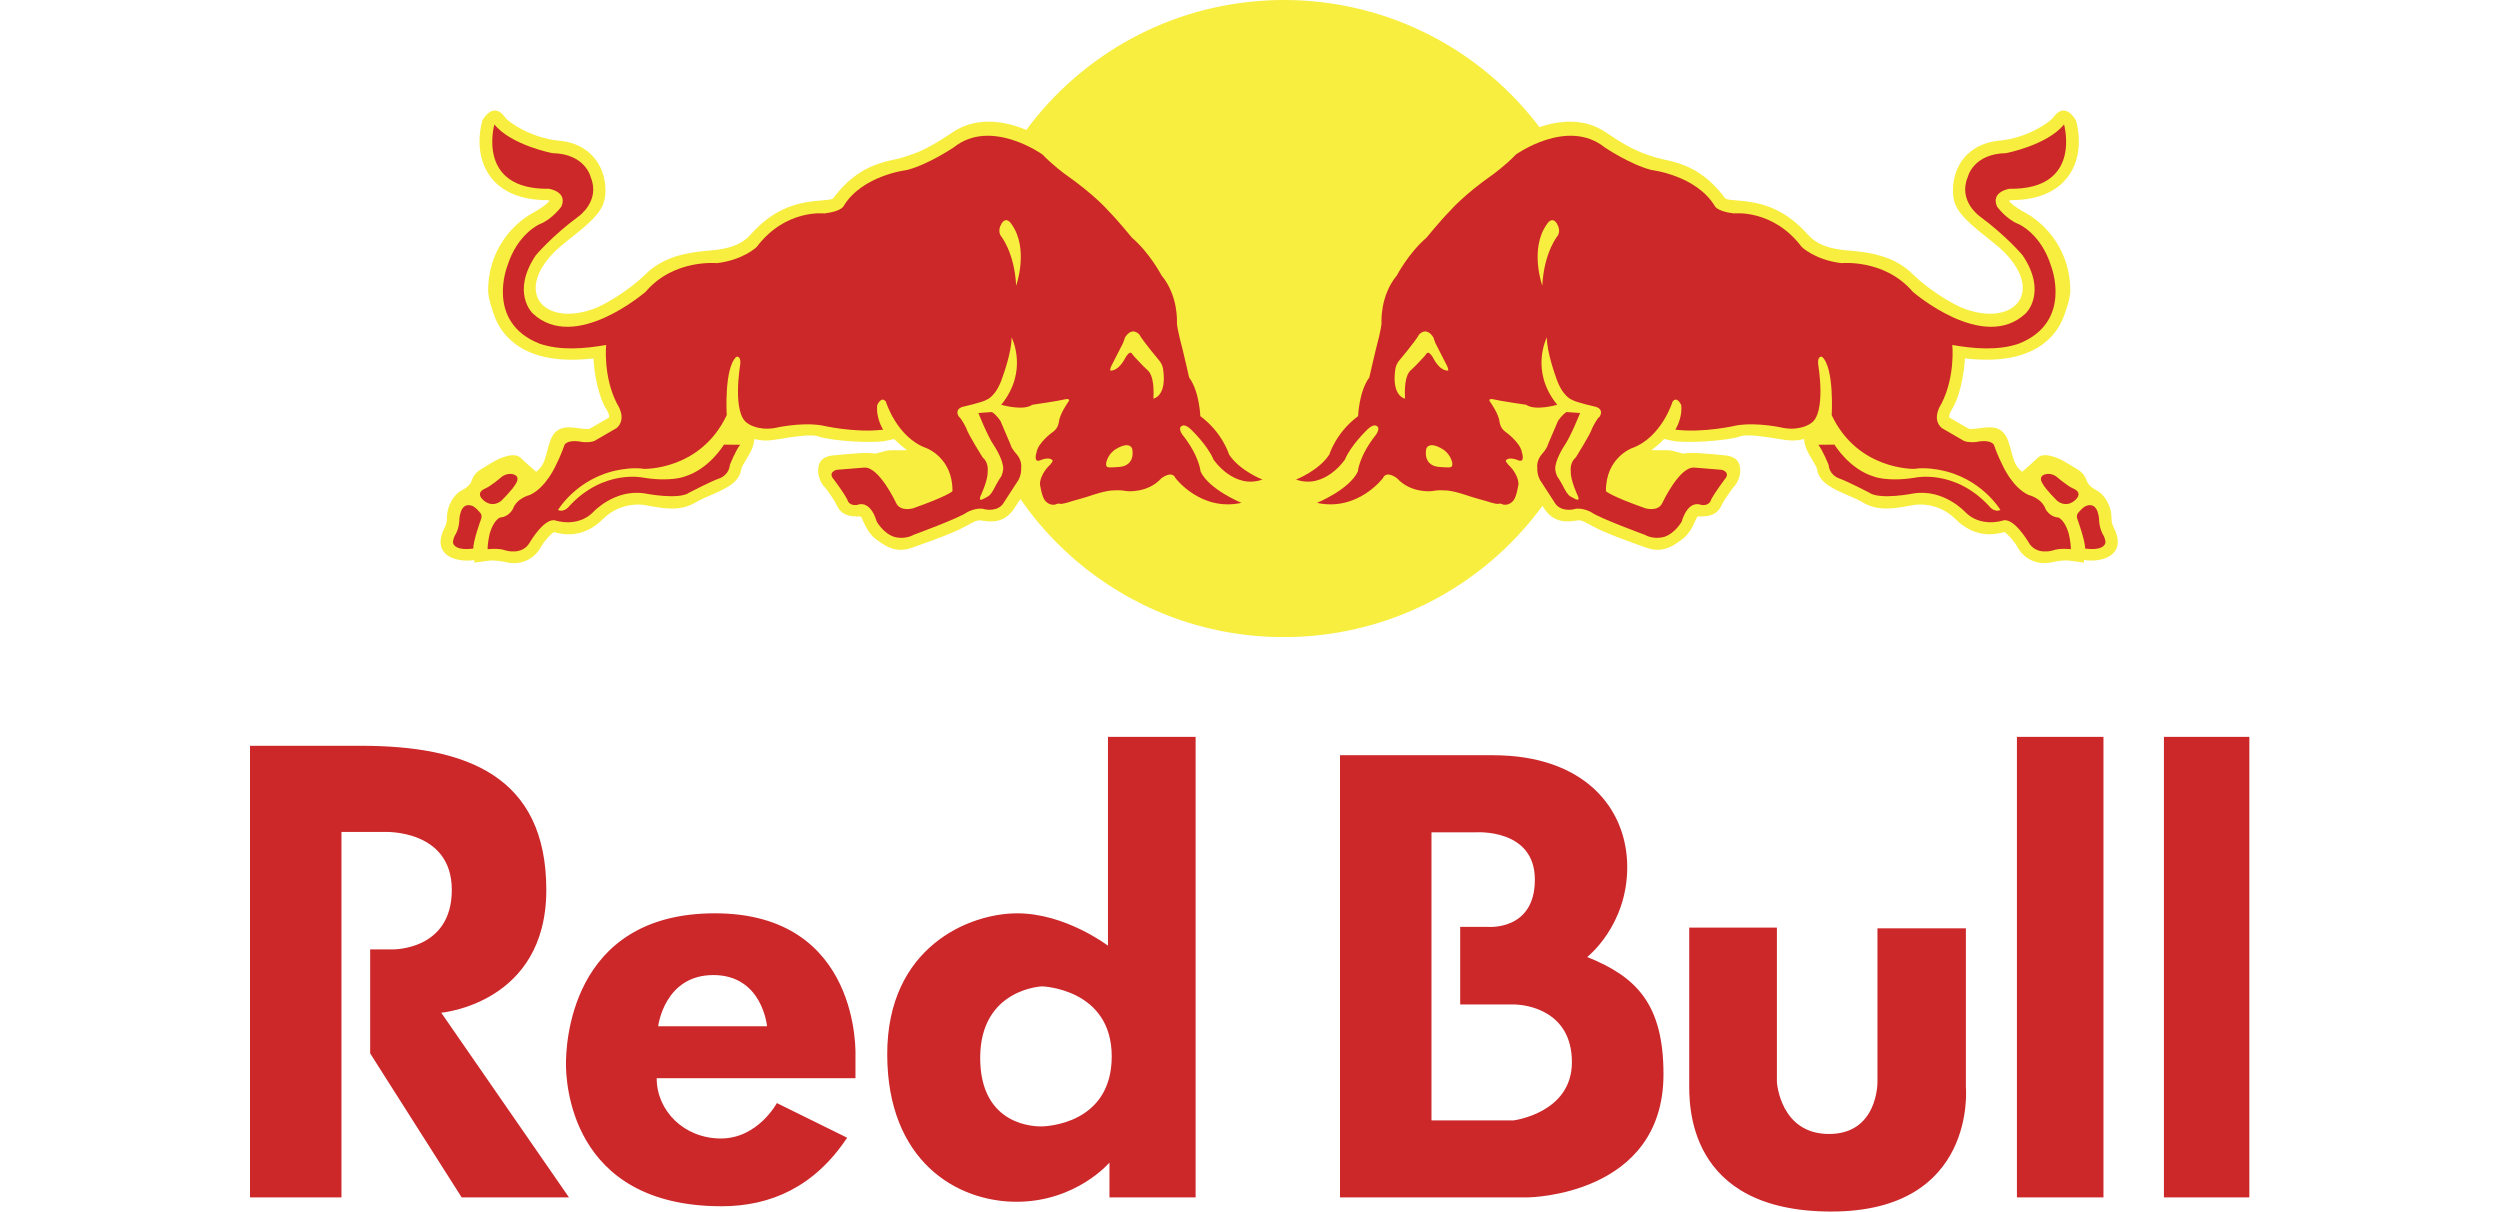 <svg width="130" height="63" viewBox="0 0 130 63" fill="none" xmlns="http://www.w3.org/2000/svg">
<g clip-path="url(#clip0_95_1046)">
<path d="M63.626 32.834C63.718 32.852 63.809 32.868 63.901 32.884L63.626 32.834ZM64.377 32.959C64.484 32.975 64.591 32.989 64.698 33.003L64.377 32.959ZM65.172 33.054C65.276 33.063 65.38 33.072 65.485 33.08L65.172 33.054ZM65.597 33.088C65.685 33.094 65.773 33.1 65.862 33.104L65.597 33.088ZM65.99 33.111C66.095 33.115 66.199 33.12 66.304 33.123L65.99 33.111ZM66.408 33.124C66.641 33.13 66.875 33.13 67.109 33.125L66.408 33.124ZM67.22 33.123C67.329 33.12 67.438 33.115 67.547 33.11L67.22 33.123ZM67.65 33.105C67.744 33.1 67.837 33.094 67.931 33.088L67.65 33.105ZM68.028 33.081C68.13 33.074 68.233 33.065 68.334 33.055L68.028 33.081ZM68.858 32.997C68.937 32.988 69.015 32.978 69.093 32.966L68.858 32.997ZM83.206 6.703C83.121 6.657 83.035 6.616 82.946 6.579L83.206 6.703ZM82.354 6.397C82.245 6.375 82.135 6.358 82.025 6.347L82.354 6.397ZM26.54 17.671C26.161 17.325 25.874 16.892 25.702 16.409C25.562 16.006 25.382 15.503 25.382 15.075C25.39 13.148 26.52 11.717 27.735 11.054C28.287 10.753 28.492 10.546 28.576 10.441C28.536 10.423 28.493 10.412 28.449 10.408C26.795 10.408 25.947 9.768 25.53 9.226C25.136 8.718 24.934 8.063 24.934 7.348C24.934 7 24.983 6.636 25.08 6.264C25.546 5.496 25.989 5.707 26.261 6.1C26.433 6.346 27.618 7.182 29.077 7.315C30.139 7.415 30.711 7.933 31.009 8.346C31.352 8.825 31.484 9.401 31.484 9.892C31.484 10.092 31.461 10.281 31.417 10.448C31.258 11.095 30.574 11.678 29.622 12.42L29.082 12.866C28.291 13.556 27.856 14.323 27.856 14.973C27.856 15.135 27.885 15.294 27.94 15.44C27.962 15.5 27.99 15.558 28.022 15.613C28.375 16.209 29.374 16.583 30.822 16.078C31.492 15.846 32.781 15.038 33.568 14.261C34.494 13.34 35.73 13.119 36.92 13.026C37.952 12.948 38.587 12.696 39.035 12.195C40.357 10.71 41.63 10.502 42.821 10.413C43.276 10.378 43.301 10.346 43.36 10.266C44.017 9.395 44.691 8.934 45.296 8.665C45.758 8.461 46.179 8.368 46.524 8.292L46.943 8.19L47.047 8.153C47.711 7.94 48.224 7.764 49.573 6.856L49.63 6.82L49.63 6.819L49.687 6.784L49.688 6.784L49.745 6.75L49.745 6.75L49.802 6.717L49.803 6.717L49.86 6.687L49.862 6.687L49.919 6.657L49.921 6.657L49.978 6.629L49.98 6.628L50.037 6.602L50.039 6.601L50.097 6.577L50.099 6.576L50.157 6.552L50.16 6.552L50.217 6.53L50.22 6.529L50.277 6.509L50.337 6.488L50.341 6.487L50.398 6.469L50.402 6.468L50.459 6.452L50.463 6.451L50.52 6.435L50.524 6.434L50.581 6.421L50.587 6.419L50.643 6.406L50.648 6.405L50.705 6.394L50.71 6.392L50.767 6.382L50.772 6.381L50.829 6.372L50.834 6.371L50.891 6.363L50.897 6.361L50.953 6.355L50.959 6.354L51.014 6.348L51.021 6.347L51.077 6.342L51.083 6.342L51.139 6.338L51.146 6.337L51.201 6.334L51.207 6.333L51.263 6.331L51.325 6.329H51.332L51.387 6.328H51.456L51.511 6.329L51.517 6.329H51.523C51.563 6.33 51.602 6.333 51.642 6.335L51.696 6.338L51.703 6.339L51.757 6.343L51.765 6.343L51.818 6.349L51.826 6.349L51.879 6.355L51.888 6.355L51.94 6.362L51.949 6.363L52.001 6.369L52.01 6.371L52.061 6.379L52.07 6.38L52.122 6.388L52.131 6.39L52.182 6.399L52.191 6.4L52.242 6.41L52.251 6.412C52.332 6.427 52.411 6.444 52.489 6.463L52.538 6.476L52.548 6.478C52.626 6.499 52.703 6.52 52.78 6.543L52.825 6.557L52.836 6.56C52.987 6.608 53.134 6.661 53.276 6.718L53.316 6.735L53.368 6.756C56.253 2.852 60.814 0.254 65.997 0.019V0.017C66.252 0.006 66.507 0 66.763 0C66.932 0 67.101 0.003 67.269 0.008C67.353 0.01 67.437 0.014 67.521 0.017H67.522C67.605 0.021 67.689 0.025 67.772 0.03C72.788 0.331 77.205 2.847 80.05 6.61C80.457 6.47 80.899 6.368 81.351 6.337L81.363 6.336L81.406 6.334L81.45 6.331L81.461 6.331L81.473 6.33L81.516 6.329L81.528 6.329L81.572 6.328L81.583 6.328L81.628 6.328H81.639L81.683 6.328H81.694L81.749 6.329L81.794 6.331L81.804 6.331L81.849 6.333L81.859 6.334L81.905 6.337L81.913 6.338L81.959 6.341L81.968 6.342L82.014 6.346L82.022 6.347C82.133 6.359 82.243 6.375 82.352 6.398L82.4 6.407L82.406 6.409L82.454 6.42L82.461 6.421L82.509 6.434L82.515 6.435L82.564 6.448L82.569 6.45L82.619 6.463L82.623 6.465L82.672 6.48L82.677 6.482L82.727 6.498L82.731 6.499L82.785 6.518L82.835 6.535L82.838 6.537L82.888 6.556L82.891 6.558L82.942 6.578L82.945 6.579C83.032 6.616 83.119 6.657 83.205 6.703L83.206 6.704L83.257 6.731L83.258 6.732L83.308 6.761L83.309 6.761L83.36 6.792L83.361 6.792L83.411 6.823L83.462 6.856C84.391 7.486 84.928 7.763 85.386 7.944C85.592 8.026 85.784 8.087 85.986 8.153L86.093 8.19L86.516 8.293C86.746 8.343 87.008 8.401 87.292 8.493C88.002 8.724 88.85 9.171 89.673 10.266C89.733 10.346 89.76 10.379 90.217 10.414C91.407 10.502 92.678 10.71 94.005 12.195C94.45 12.696 95.082 12.948 96.114 13.026C97.311 13.12 98.543 13.34 99.467 14.261C100.255 15.038 101.542 15.847 102.213 16.078C103.661 16.583 104.665 16.209 105.01 15.613C105.085 15.488 105.136 15.349 105.162 15.203C105.175 15.127 105.182 15.05 105.183 14.973C105.183 14.323 104.747 13.556 103.958 12.867L103.86 12.785L103.413 12.421C102.465 11.678 101.781 11.095 101.616 10.449C101.572 10.281 101.554 10.093 101.554 9.892C101.554 9.401 101.688 8.825 102.025 8.346C102.325 7.933 102.903 7.415 103.958 7.315C105.425 7.182 106.603 6.346 106.775 6.1C107.051 5.708 107.49 5.497 107.954 6.264C108.052 6.636 108.102 7 108.102 7.348C108.102 8.068 107.9 8.718 107.506 9.226C107.087 9.768 106.241 10.408 104.584 10.408C104.549 10.408 104.5 10.425 104.46 10.441C104.542 10.547 104.747 10.754 105.3 11.054C106.516 11.717 107.646 13.149 107.656 15.076C107.656 15.503 107.477 16.006 107.333 16.409C107.182 16.832 106.943 17.219 106.632 17.543C106.59 17.586 106.546 17.629 106.499 17.671C105.815 18.305 104.674 18.802 102.775 18.689C102.575 18.677 102.375 18.659 102.176 18.635C102.127 19.59 101.864 20.725 101.494 21.298C101.381 21.478 101.359 21.599 101.359 21.658C101.359 21.683 101.362 21.697 101.362 21.707C101.373 21.711 102.204 22.2 102.204 22.2L102.339 22.268C102.339 22.268 102.417 22.305 102.427 22.313C102.439 22.308 102.714 22.296 102.714 22.296L102.768 22.289L102.774 22.288C103.294 22.239 104.087 21.985 104.425 22.924C104.513 23.173 104.567 23.39 104.618 23.582C104.721 23.975 104.809 24.267 105.154 24.532C105.154 24.532 105.325 24.386 105.518 24.214C105.668 24.083 105.815 23.948 105.958 23.81C106.199 23.564 106.644 23.689 106.965 23.81C107.289 23.932 107.691 24.211 107.975 24.372C108.26 24.531 108.418 24.734 108.5 24.976C108.586 25.217 108.784 25.377 109.087 25.536C109.379 25.702 109.798 26.232 109.798 26.947C109.798 27.057 109.81 27.151 109.841 27.25C109.862 27.316 109.891 27.385 109.931 27.463C110.339 28.283 110.011 28.696 109.775 28.87C109.457 29.107 108.896 29.205 108.369 29.119L108.373 29.254L107.603 29.152C107.305 29.115 106.912 29.191 106.677 29.24L106.621 29.254C106.073 29.363 105.357 29.178 104.954 28.527C104.94 28.502 104.925 28.478 104.911 28.452C104.706 28.093 104.386 27.759 104.229 27.667C104.003 27.729 103.646 27.813 103.221 27.77C102.827 27.73 102.372 27.579 101.91 27.198C101.833 27.134 101.756 27.064 101.679 26.988C101 26.309 100.103 26.17 99.539 26.256L99.203 26.315C98.509 26.44 97.643 26.6 96.842 26.113C96.643 25.992 96.356 25.867 96.074 25.749C95.347 25.433 94.596 25.108 94.493 24.423C94.476 24.301 94.343 24.077 94.234 23.9C94.138 23.742 94.034 23.571 93.953 23.386C93.875 23.211 93.819 23.023 93.814 22.828C93.576 22.889 93.33 22.914 93.085 22.902C92.998 22.898 92.912 22.889 92.826 22.877L92.51 22.828C91.979 22.738 90.865 22.555 90.51 22.684C89.804 22.938 87.582 23.06 86.973 22.922C86.973 22.922 86.749 22.873 86.538 22.828C86.335 23.037 86.109 23.232 85.871 23.407C86.316 23.431 86.709 23.376 86.978 23.445L87.538 23.592C87.716 23.539 88.153 23.546 88.401 23.568L89.057 23.617L89.805 23.689C90.165 23.761 90.548 23.916 90.483 24.619C90.457 24.836 90.335 25.143 90.152 25.323C90.051 25.433 89.66 25.998 89.575 26.176L89.547 26.231C89.394 26.554 89.169 26.851 88.511 26.851C88.428 26.85 88.345 26.853 88.261 26.861C88.242 26.914 88.188 27.012 88.188 27.012C88.04 27.348 87.826 27.814 87.418 28.084L87.308 28.162C86.981 28.395 86.434 28.78 85.598 28.477L85.311 28.375C84.582 28.113 83.48 27.72 82.923 27.417L82.845 27.375C82.327 27.092 82.212 27.035 82.024 27.062L81.919 27.078C81.522 27.133 80.773 27.234 80.255 26.378L80.208 26.304C77.752 29.662 74.061 32.066 69.801 32.85L69.783 32.854C69.637 32.881 69.491 32.905 69.345 32.928L69.29 32.936L69.09 32.966C69.012 32.977 68.934 32.988 68.855 32.998L68.713 33.015L68.488 33.039L68.332 33.056C68.23 33.065 68.128 33.074 68.026 33.081L67.929 33.088C67.835 33.094 67.742 33.1 67.648 33.105L67.545 33.111C67.436 33.116 67.328 33.12 67.218 33.123L67.107 33.125C66.874 33.131 66.64 33.131 66.406 33.125L66.302 33.123C66.197 33.12 66.093 33.116 65.988 33.111L65.86 33.105C65.772 33.1 65.684 33.095 65.596 33.088L65.483 33.081C65.379 33.073 65.275 33.064 65.17 33.054L65.016 33.039L64.811 33.017L64.697 33.003C64.59 32.99 64.483 32.975 64.376 32.959L64.246 32.94L64.018 32.904L63.9 32.885C63.808 32.868 63.716 32.853 63.624 32.835L63.426 32.795L63.325 32.775C63.189 32.745 63.052 32.716 62.918 32.684L62.882 32.675L62.67 32.624L62.561 32.596C62.435 32.564 62.309 32.529 62.184 32.494L62.139 32.481C58.404 31.407 55.212 29.063 53.06 25.95L52.777 26.38C52.264 27.235 51.516 27.135 51.114 27.08L51.009 27.064C50.821 27.037 50.703 27.094 50.189 27.376L50.107 27.419C49.553 27.722 48.455 28.115 47.722 28.376L47.433 28.479C46.598 28.782 46.05 28.397 45.728 28.164L45.615 28.086C45.207 27.816 44.995 27.35 44.845 27.014C44.845 27.014 44.796 26.916 44.772 26.863C44.688 26.855 44.605 26.852 44.521 26.853C43.87 26.853 43.638 26.556 43.488 26.233L43.462 26.177C43.373 26 42.987 25.435 42.881 25.325C42.7 25.145 42.572 24.838 42.552 24.621C42.484 23.917 42.872 23.762 43.229 23.69L43.977 23.619L44.634 23.57C44.878 23.547 45.316 23.541 45.494 23.594L46.054 23.447C46.321 23.378 46.717 23.433 47.159 23.409C46.924 23.231 46.702 23.038 46.494 22.83C46.28 22.874 46.058 22.924 46.058 22.924C45.447 23.062 43.229 22.94 42.527 22.686C42.17 22.557 41.058 22.739 40.524 22.83L40.203 22.878C39.876 22.928 39.542 22.912 39.222 22.83C39.205 23.23 38.987 23.594 38.801 23.901C38.692 24.079 38.555 24.303 38.538 24.425C38.442 25.11 37.682 25.435 36.957 25.751C36.676 25.869 36.393 25.994 36.192 26.115C35.397 26.602 34.527 26.442 33.831 26.317L33.494 26.258C32.933 26.172 32.036 26.311 31.355 26.99C30.313 28.025 29.277 27.798 28.805 27.669C28.648 27.761 28.326 28.095 28.123 28.454C27.729 29.166 26.977 29.369 26.411 29.256L26.354 29.241C26.121 29.193 25.733 29.117 25.435 29.154L24.661 29.256L24.669 29.121C24.14 29.207 23.577 29.109 23.258 28.872C23.023 28.698 22.694 28.285 23.109 27.465C23.206 27.268 23.238 27.131 23.238 26.949C23.238 26.233 23.654 25.703 23.945 25.538C24.251 25.378 24.452 25.219 24.534 24.978C24.614 24.736 24.772 24.533 25.058 24.374C25.341 24.212 25.743 23.934 26.066 23.811C26.388 23.691 26.833 23.566 27.076 23.811C27.32 24.049 27.88 24.533 27.88 24.533C28.394 24.138 28.345 23.682 28.611 22.925C28.944 21.986 29.741 22.24 30.258 22.289L30.317 22.297C30.317 22.297 30.596 22.31 30.605 22.314C30.619 22.306 30.697 22.269 30.697 22.269L30.827 22.201C30.827 22.201 31.662 21.713 31.67 21.709C31.674 21.698 31.674 21.684 31.674 21.659C31.674 21.6 31.654 21.479 31.541 21.299C31.169 20.726 30.907 19.591 30.859 18.636C30.725 18.652 30.595 18.666 30.468 18.676C28.445 18.837 27.243 18.328 26.54 17.671Z" fill="#F8EE3F"/>
<path d="M31.52 17.939C31.52 17.939 31.351 19.564 32.086 20.997C32.086 20.997 32.631 21.766 32.065 22.259L30.939 22.912C30.939 22.912 30.788 23.024 30.286 22.986C30.286 22.986 29.592 22.814 29.36 23.12C29.36 23.12 29.159 23.707 28.907 24.191C28.907 24.191 28.394 25.365 27.545 25.741C27.545 25.741 26.869 25.895 26.664 26.48C26.664 26.48 26.446 26.89 26.009 26.908C26.009 26.908 25.684 27.011 25.468 27.733C25.468 27.733 25.351 28.201 25.357 28.559C25.357 28.559 25.912 28.487 26.274 28.617C26.274 28.617 27.164 28.915 27.562 28.185C27.562 28.185 28.331 26.873 28.901 27.07C28.901 27.07 30.046 27.452 30.855 26.619C30.855 26.619 31.966 25.41 33.535 25.659C33.535 25.659 35.303 26.015 35.854 25.609C35.854 25.609 36.969 25.028 37.387 24.884C37.387 24.884 37.899 24.735 37.952 24.176C37.952 24.176 38.263 23.391 38.49 23.129L37.646 23.12C37.646 23.12 36.883 24.399 35.585 24.785C35.585 24.785 34.876 25.068 33.452 24.838C33.452 24.838 31.407 24.377 29.611 26.309C29.611 26.309 29.366 26.663 29.015 26.521C29.015 26.521 30.008 24.835 32.187 24.436C32.187 24.436 32.9 24.285 33.495 24.381C33.495 24.381 36.429 24.466 37.79 21.588C37.79 21.588 37.643 19.134 38.292 18.552C38.292 18.552 38.543 18.476 38.493 18.95C38.493 18.95 38.047 21.521 38.885 22.019C38.885 22.019 39.372 22.401 40.273 22.259C40.273 22.259 41.638 21.934 42.748 22.124C42.748 22.124 44.455 22.527 45.922 22.341C45.922 22.341 45.541 21.76 45.616 21.065C45.616 21.065 45.826 20.568 46.066 20.888C46.066 20.888 46.631 22.745 48.173 23.302C48.173 23.302 49.55 23.802 49.528 25.543C49.528 25.543 49.317 25.782 47.491 26.428C47.491 26.428 46.808 26.643 46.588 26.135C46.588 26.135 45.708 24.257 44.941 24.314L43.501 24.431C43.501 24.431 43.01 24.556 43.372 24.948C43.372 24.948 43.865 25.601 44.066 25.991C44.066 25.991 44.125 26.324 44.588 26.253C44.588 26.253 45.231 25.936 45.593 27.127C45.593 27.127 45.924 27.722 46.486 27.913C46.486 27.913 47.011 28.087 47.503 27.812C47.503 27.812 49.881 26.942 50.295 26.634C50.295 26.634 50.809 26.347 51.217 26.485C51.217 26.485 51.93 26.654 52.223 26.094L52.96 24.958C52.96 24.958 53.122 24.678 53.1 24.327C53.1 24.327 53.166 23.979 52.872 23.625C52.872 23.625 52.593 23.332 52.549 23.119L52.024 21.889C52.024 21.889 51.811 21.561 51.578 21.426L50.877 21.477C50.877 21.477 51.359 22.706 51.712 23.206C51.712 23.206 52.191 23.935 52.166 24.398C52.166 24.398 52.135 24.723 52.006 24.858C52.006 24.858 51.844 25.116 51.779 25.242C51.779 25.242 51.567 25.701 51.394 25.803C51.394 25.803 51.096 25.979 51.023 25.986C51.023 25.986 50.893 26.022 50.99 25.79C50.99 25.79 51.383 24.966 51.357 24.526C51.357 24.526 51.433 24.067 51.107 23.798C51.107 23.798 50.343 22.597 50.234 22.238C50.234 22.238 49.994 21.757 49.867 21.675C49.867 21.675 49.6 21.325 50.031 21.162C50.031 21.162 51.104 20.92 51.296 20.789C51.296 20.789 51.812 20.634 52.147 19.563C52.147 19.563 52.609 18.314 52.602 17.543C52.602 17.543 53.507 19.281 52.064 21.048C52.064 21.048 53.206 21.384 53.678 21.048C53.678 21.048 55.1 20.841 55.375 20.765C55.375 20.765 55.733 20.679 55.528 20.932C55.528 20.932 55.099 21.54 55.063 21.938C55.063 21.938 55.035 22.256 54.775 22.441C54.775 22.441 53.966 23.005 53.895 23.546C53.895 23.546 53.722 24.065 54.079 23.941C54.079 23.941 54.563 23.718 54.734 23.943C54.734 23.943 54.785 23.966 54.598 24.175C54.598 24.175 54.112 24.596 54.076 25.161C54.076 25.161 54.166 25.813 54.337 26.022C54.337 26.022 54.556 26.325 54.902 26.229C54.902 26.229 54.993 26.155 55.159 26.204C55.159 26.204 55.33 26.204 55.776 26.05C55.776 26.05 56.453 25.865 56.679 25.785C56.679 25.785 57.541 25.478 57.966 25.499C57.966 25.499 58.243 25.469 58.595 25.539C58.595 25.539 59.673 25.661 60.391 24.87C60.391 24.87 60.937 24.439 61.123 24.858C61.123 24.858 62.434 26.61 64.555 26.149C64.555 26.149 62.867 25.457 62.429 24.515C62.429 24.515 62.371 23.715 61.486 22.604C61.486 22.604 61.216 22.235 61.477 22.139C61.477 22.139 61.628 22.027 61.957 22.356C61.957 22.356 62.797 23.159 63.101 23.894C63.101 23.894 64.144 25.465 65.648 24.937C65.648 24.937 64.468 24.483 63.913 23.637C63.913 23.637 63.57 22.492 62.417 21.64C62.417 21.64 62.372 20.352 61.834 19.629C61.834 19.629 61.56 18.42 61.487 18.138C61.487 18.138 61.197 17.076 61.199 16.783C61.199 16.783 61.294 15.396 60.397 14.317C60.397 14.317 59.796 13.162 58.859 12.357C58.859 12.357 58.148 11.481 57.619 10.945C57.619 10.945 56.922 10.132 55.404 9.071C55.404 9.071 54.717 8.573 54.214 8.037C54.214 8.037 51.536 6.117 49.602 7.658C49.602 7.658 48.266 8.563 47.15 8.843C47.15 8.843 44.857 9.109 43.88 10.695C43.88 10.695 43.796 10.988 42.872 11.099C42.872 11.099 40.842 10.855 39.347 12.844C39.347 12.844 38.653 13.52 37.278 13.684C37.278 13.684 35.036 13.455 33.577 15.168C33.577 15.168 29.894 18.369 27.698 16.293C27.698 16.293 26.56 15.219 27.861 13.276C27.861 13.276 28.686 12.284 30.093 11.247C30.093 11.247 31.235 10.446 30.712 9.2C30.712 9.2 30.436 7.995 28.724 7.964C28.724 7.964 26.577 7.55 25.708 6.47C25.708 6.47 24.739 9.872 28.544 9.816C28.544 9.816 29.536 9.962 29.19 10.746C29.19 10.746 28.703 11.417 28.051 11.662C28.051 11.662 26.903 12.162 26.384 13.827C26.384 13.827 25.225 16.743 28.053 17.869C29.142 18.243 30.399 18.133 31.52 17.939ZM26.074 24.809C26.227 24.682 26.452 24.61 26.652 24.656C27.102 24.753 26.829 25.141 26.829 25.141C26.647 25.481 26.052 26.054 26.052 26.054C25.523 26.449 25.104 25.979 25.104 25.979C24.712 25.594 25.222 25.407 25.222 25.407C25.518 25.287 26.074 24.809 26.074 24.809ZM24.939 26.632C24.939 26.632 25.104 26.753 25.016 26.992C25.016 26.992 24.596 28.137 24.615 28.522C24.615 28.522 23.686 28.687 23.557 28.23C23.557 28.23 23.532 28.054 23.683 27.798C23.683 27.798 23.841 27.559 23.882 27.123C23.882 27.123 23.868 26.024 24.583 26.315C24.724 26.394 24.836 26.509 24.939 26.632ZM57.706 24.307C57.542 24.303 57.501 24.243 57.521 24.064C57.63 23.564 58.032 23.349 58.032 23.349C58.785 22.901 58.877 23.35 58.877 23.35C59.015 24.151 58.38 24.252 58.38 24.252C58.252 24.295 57.706 24.307 57.706 24.307ZM59.979 20.729C59.993 20.353 60.025 19.517 59.641 19.219C59.5 19.107 58.94 18.496 58.94 18.496C58.855 18.348 58.789 18.339 58.789 18.339C58.674 18.328 58.525 18.595 58.525 18.595C58.127 19.361 57.729 19.268 57.729 19.268C57.726 19.128 57.819 18.972 57.819 18.972C58.012 18.6 58.202 18.227 58.391 17.853C58.449 17.72 58.503 17.543 58.503 17.543C58.888 16.948 59.25 17.401 59.25 17.401C59.412 17.715 60.275 18.741 60.275 18.741C60.466 18.967 60.484 19.211 60.484 19.211C60.684 20.615 59.979 20.729 59.979 20.729ZM52.034 12.252C51.916 12.041 51.965 11.825 52.083 11.62C52.35 11.213 52.599 11.657 52.599 11.657C53.521 12.937 52.841 14.854 52.841 14.854C52.746 13.09 52.034 12.252 52.034 12.252ZM101.519 17.939C101.519 17.939 101.687 19.564 100.952 20.997C100.952 20.997 100.408 21.766 100.973 22.259L102.1 22.912C102.1 22.912 102.251 23.024 102.753 22.986C102.753 22.986 103.447 22.814 103.678 23.12C103.678 23.12 103.88 23.707 104.132 24.191C104.132 24.191 104.646 25.365 105.494 25.741C105.494 25.741 106.17 25.895 106.374 26.48C106.374 26.48 106.593 26.89 107.029 26.908C107.029 26.908 107.355 27.011 107.571 27.733C107.571 27.733 107.689 28.201 107.683 28.559C107.683 28.559 107.127 28.487 106.765 28.617C106.765 28.617 105.875 28.915 105.477 28.185C105.477 28.185 104.708 26.873 104.138 27.07C104.138 27.07 102.993 27.452 102.184 26.619C102.184 26.619 101.073 25.41 99.504 25.659C99.504 25.659 97.737 26.015 97.185 25.609C97.185 25.609 96.07 25.028 95.652 24.884C95.652 24.884 95.14 24.735 95.088 24.176C95.088 24.176 94.776 23.391 94.55 23.129L95.393 23.12C95.393 23.12 96.156 24.399 97.454 24.785C97.454 24.785 98.163 25.068 99.587 24.838C99.587 24.838 101.632 24.377 103.428 26.309C103.428 26.309 103.674 26.663 104.023 26.521C104.023 26.521 103.032 24.835 100.853 24.436C100.853 24.436 100.14 24.285 99.544 24.381C99.544 24.381 96.61 24.466 95.248 21.588C95.248 21.588 95.396 19.134 94.746 18.552C94.746 18.552 94.496 18.476 94.545 18.95C94.545 18.95 94.991 21.521 94.153 22.019C94.153 22.019 93.666 22.401 92.766 22.259C92.766 22.259 91.4 21.934 90.291 22.124C90.291 22.124 88.584 22.527 87.117 22.341C87.117 22.341 87.498 21.76 87.423 21.065C87.423 21.065 87.213 20.568 86.972 20.888C86.972 20.888 86.408 22.745 84.865 23.302C84.865 23.302 83.488 23.802 83.51 25.543C83.51 25.543 83.722 25.782 85.549 26.428C85.549 26.428 86.231 26.643 86.451 26.135C86.451 26.135 87.331 24.257 88.098 24.314L89.538 24.431C89.538 24.431 90.029 24.556 89.667 24.948C89.667 24.948 89.175 25.601 88.972 25.991C88.972 25.991 88.914 26.324 88.451 26.253C88.451 26.253 87.808 25.936 87.446 27.127C87.446 27.127 87.115 27.722 86.553 27.913C86.553 27.913 86.028 28.087 85.536 27.812C85.536 27.812 83.158 26.942 82.745 26.634C82.745 26.634 82.23 26.347 81.823 26.485C81.823 26.485 81.11 26.654 80.817 26.094L80.08 24.958C80.08 24.958 79.917 24.678 79.94 24.327C79.94 24.327 79.873 23.979 80.168 23.625C80.168 23.625 80.447 23.332 80.49 23.119L81.016 21.889C81.016 21.889 81.229 21.561 81.462 21.426L82.164 21.477C82.164 21.477 81.681 22.706 81.327 23.206C81.327 23.206 80.849 23.935 80.873 24.398C80.873 24.398 80.905 24.723 81.033 24.858C81.033 24.858 81.195 25.116 81.261 25.242C81.261 25.242 81.472 25.701 81.645 25.803C81.645 25.803 81.943 25.979 82.016 25.986C82.016 25.986 82.146 26.022 82.049 25.79C82.049 25.79 81.657 24.966 81.682 24.526C81.682 24.526 81.606 24.067 81.932 23.798C81.932 23.798 82.696 22.597 82.806 22.238C82.806 22.238 83.045 21.757 83.173 21.675C83.173 21.675 83.44 21.325 83.009 21.162C83.009 21.162 81.936 20.92 81.744 20.789C81.744 20.789 81.228 20.634 80.892 19.563C80.892 19.563 80.431 18.314 80.437 17.543C80.437 17.543 79.533 19.281 80.976 21.048C80.976 21.048 79.834 21.384 79.362 21.048C79.362 21.048 77.94 20.841 77.664 20.765C77.664 20.765 77.307 20.679 77.511 20.932C77.511 20.932 77.94 21.54 77.977 21.938C77.977 21.938 78.004 22.256 78.265 22.441C78.265 22.441 79.073 23.005 79.144 23.546C79.144 23.546 79.317 24.065 78.96 23.941C78.96 23.941 78.476 23.718 78.305 23.943C78.305 23.943 78.255 23.966 78.442 24.175C78.442 24.175 78.927 24.596 78.963 25.161C78.963 25.161 78.873 25.813 78.701 26.022C78.701 26.022 78.483 26.325 78.137 26.229C78.137 26.229 78.046 26.155 77.88 26.204C77.88 26.204 77.709 26.204 77.263 26.05C77.263 26.05 76.586 25.865 76.359 25.785C76.359 25.785 75.498 25.478 75.072 25.499C75.072 25.499 74.796 25.469 74.443 25.539C74.443 25.539 73.366 25.661 72.647 24.87C72.647 24.87 72.101 24.439 71.916 24.858C71.916 24.858 70.605 26.61 68.483 26.149C68.483 26.149 70.172 25.457 70.609 24.515C70.609 24.515 70.667 23.715 71.552 22.604C71.552 22.604 71.822 22.235 71.561 22.139C71.561 22.139 71.41 22.027 71.081 22.356C71.081 22.356 70.241 23.159 69.938 23.894C69.938 23.894 68.894 25.465 67.39 24.937C67.39 24.937 68.57 24.483 69.125 23.637C69.125 23.637 69.468 22.492 70.621 21.64C70.621 21.64 70.666 20.352 71.204 19.629C71.204 19.629 71.479 18.42 71.552 18.138C71.552 18.138 71.841 17.076 71.84 16.783C71.84 16.783 71.744 15.396 72.641 14.317C72.641 14.317 73.242 13.162 74.18 12.357C74.18 12.357 74.891 11.481 75.42 10.945C75.42 10.945 76.116 10.132 77.634 9.071C77.634 9.071 78.321 8.573 78.824 8.037C78.824 8.037 81.502 6.117 83.437 7.658C83.437 7.658 84.773 8.563 85.889 8.843C85.889 8.843 88.181 9.109 89.158 10.695C89.158 10.695 89.242 10.988 90.166 11.099C90.166 11.099 92.196 10.855 93.691 12.844C93.691 12.844 94.385 13.52 95.76 13.684C95.76 13.684 98.001 13.455 99.46 15.168C99.46 15.168 103.144 18.369 105.34 16.293C105.34 16.293 106.477 15.219 105.177 13.276C105.177 13.276 104.352 12.284 102.945 11.247C102.945 11.247 101.802 10.446 102.326 9.2C102.326 9.2 102.602 7.995 104.314 7.964C104.314 7.964 106.461 7.55 107.329 6.47C107.329 6.47 108.3 9.872 104.493 9.816C104.493 9.816 103.501 9.962 103.848 10.746C103.848 10.746 104.334 11.417 104.987 11.662C104.987 11.662 106.135 12.162 106.654 13.827C106.654 13.827 107.813 16.743 104.984 17.869C103.896 18.243 102.639 18.133 101.519 17.939ZM106.965 24.809C106.811 24.682 106.587 24.61 106.388 24.656C105.937 24.753 106.21 25.141 106.21 25.141C106.392 25.481 106.987 26.054 106.987 26.054C107.517 26.449 107.936 25.979 107.936 25.979C108.327 25.594 107.817 25.407 107.817 25.407C107.521 25.287 106.965 24.809 106.965 24.809ZM108.099 26.632C108.099 26.632 107.936 26.753 108.023 26.992C108.023 26.992 108.443 28.137 108.424 28.522C108.424 28.522 109.354 28.687 109.482 28.23C109.482 28.23 109.507 28.054 109.355 27.798C109.355 27.798 109.198 27.559 109.157 27.123C109.157 27.123 109.171 26.024 108.456 26.315C108.314 26.394 108.202 26.509 108.099 26.632ZM75.332 24.307C75.496 24.303 75.538 24.243 75.518 24.064C75.408 23.564 75.007 23.349 75.007 23.349C74.254 22.901 74.162 23.35 74.162 23.35C74.024 24.151 74.66 24.252 74.66 24.252C74.787 24.295 75.332 24.307 75.332 24.307ZM73.06 20.729C73.046 20.353 73.014 19.517 73.398 19.219C73.54 19.107 74.099 18.496 74.099 18.496C74.184 18.348 74.25 18.339 74.25 18.339C74.364 18.328 74.514 18.595 74.514 18.595C74.912 19.361 75.31 19.268 75.31 19.268C75.313 19.128 75.219 18.972 75.219 18.972C75.027 18.6 74.836 18.227 74.648 17.853C74.606 17.751 74.568 17.648 74.536 17.543C74.151 16.948 73.789 17.401 73.789 17.401C73.627 17.715 72.765 18.741 72.765 18.741C72.651 18.874 72.578 19.037 72.554 19.211C72.355 20.615 73.06 20.729 73.06 20.729ZM81.005 12.252C81.123 12.041 81.074 11.825 80.956 11.62C80.689 11.213 80.44 11.657 80.44 11.657C79.518 12.937 80.198 14.854 80.198 14.854C80.293 13.09 81.005 12.252 81.005 12.252Z" fill="#CC2729"/>
<path d="M13 38.78V62.263H17.756V43.261H19.997C19.997 43.261 23.494 43.105 23.494 46.277C23.494 49.45 20.389 49.37 20.389 49.37H19.249V54.776L24.006 62.263H29.586L22.944 52.661C22.944 52.661 28.408 52.191 28.408 46.278C28.408 40.365 24.28 38.781 18.778 38.781L13 38.78ZM82.534 49.764C82.534 49.764 84.616 48.15 84.616 45.091C84.616 42.03 82.385 39.272 77.635 39.272H69.68V62.263H79.478C79.478 62.263 86.501 62.183 86.501 55.86C86.502 52.19 85.072 50.784 82.534 49.764ZM78.701 58.261H74.437V43.281H76.716C76.716 43.281 79.813 43.049 79.813 45.741C79.813 48.434 77.349 48.196 77.349 48.196H75.93V52.232H78.7C79.426 52.232 81.739 52.583 81.739 55.235C81.739 57.886 78.701 58.261 78.701 58.261ZM112.524 38.318H116.966V62.263H112.524V38.318ZM104.88 38.318H109.38V62.263H104.88V38.318ZM87.84 48.236H92.399V56.264C92.399 56.264 92.558 58.967 95.112 58.967C97.666 58.967 97.628 56.264 97.628 56.264V48.274H102.226V56.539C102.226 56.539 102.816 63 95.229 63C87.643 63 87.84 57.322 87.84 56.304V48.236ZM57.614 38.318V49.176C57.614 49.176 55.413 47.493 52.895 47.493C50.381 47.493 46.136 49.255 46.136 54.815C46.136 60.376 49.752 62.492 52.857 62.492C55.963 62.492 57.692 60.455 57.692 60.455V62.263H62.172V38.318L57.614 38.318ZM54.154 58.574C53.918 58.574 50.97 58.614 50.97 55.011C50.97 51.407 54.193 51.29 54.193 51.29C54.193 51.29 57.81 51.407 57.81 54.932C57.81 58.457 54.39 58.574 54.154 58.574ZM37.173 47.492C44.799 47.492 44.484 54.894 44.484 54.894V56.068H34.147C34.147 57.751 35.562 59.201 37.488 59.201C39.414 59.201 40.397 57.36 40.397 57.36L44.051 59.161C42.362 61.708 40.082 62.725 37.527 62.725C29.587 62.725 29.43 56.147 29.43 55.324C29.43 54.501 29.549 47.492 37.173 47.492ZM34.225 53.365H39.886C39.886 53.365 39.65 50.703 37.095 50.703C34.54 50.703 34.225 53.365 34.225 53.365Z" fill="#CC2729"/>
</g>
<defs>
<clipPath id="clip0_95_1046">
<rect width="130" height="63" fill="white"/>
</clipPath>
</defs>
</svg>
